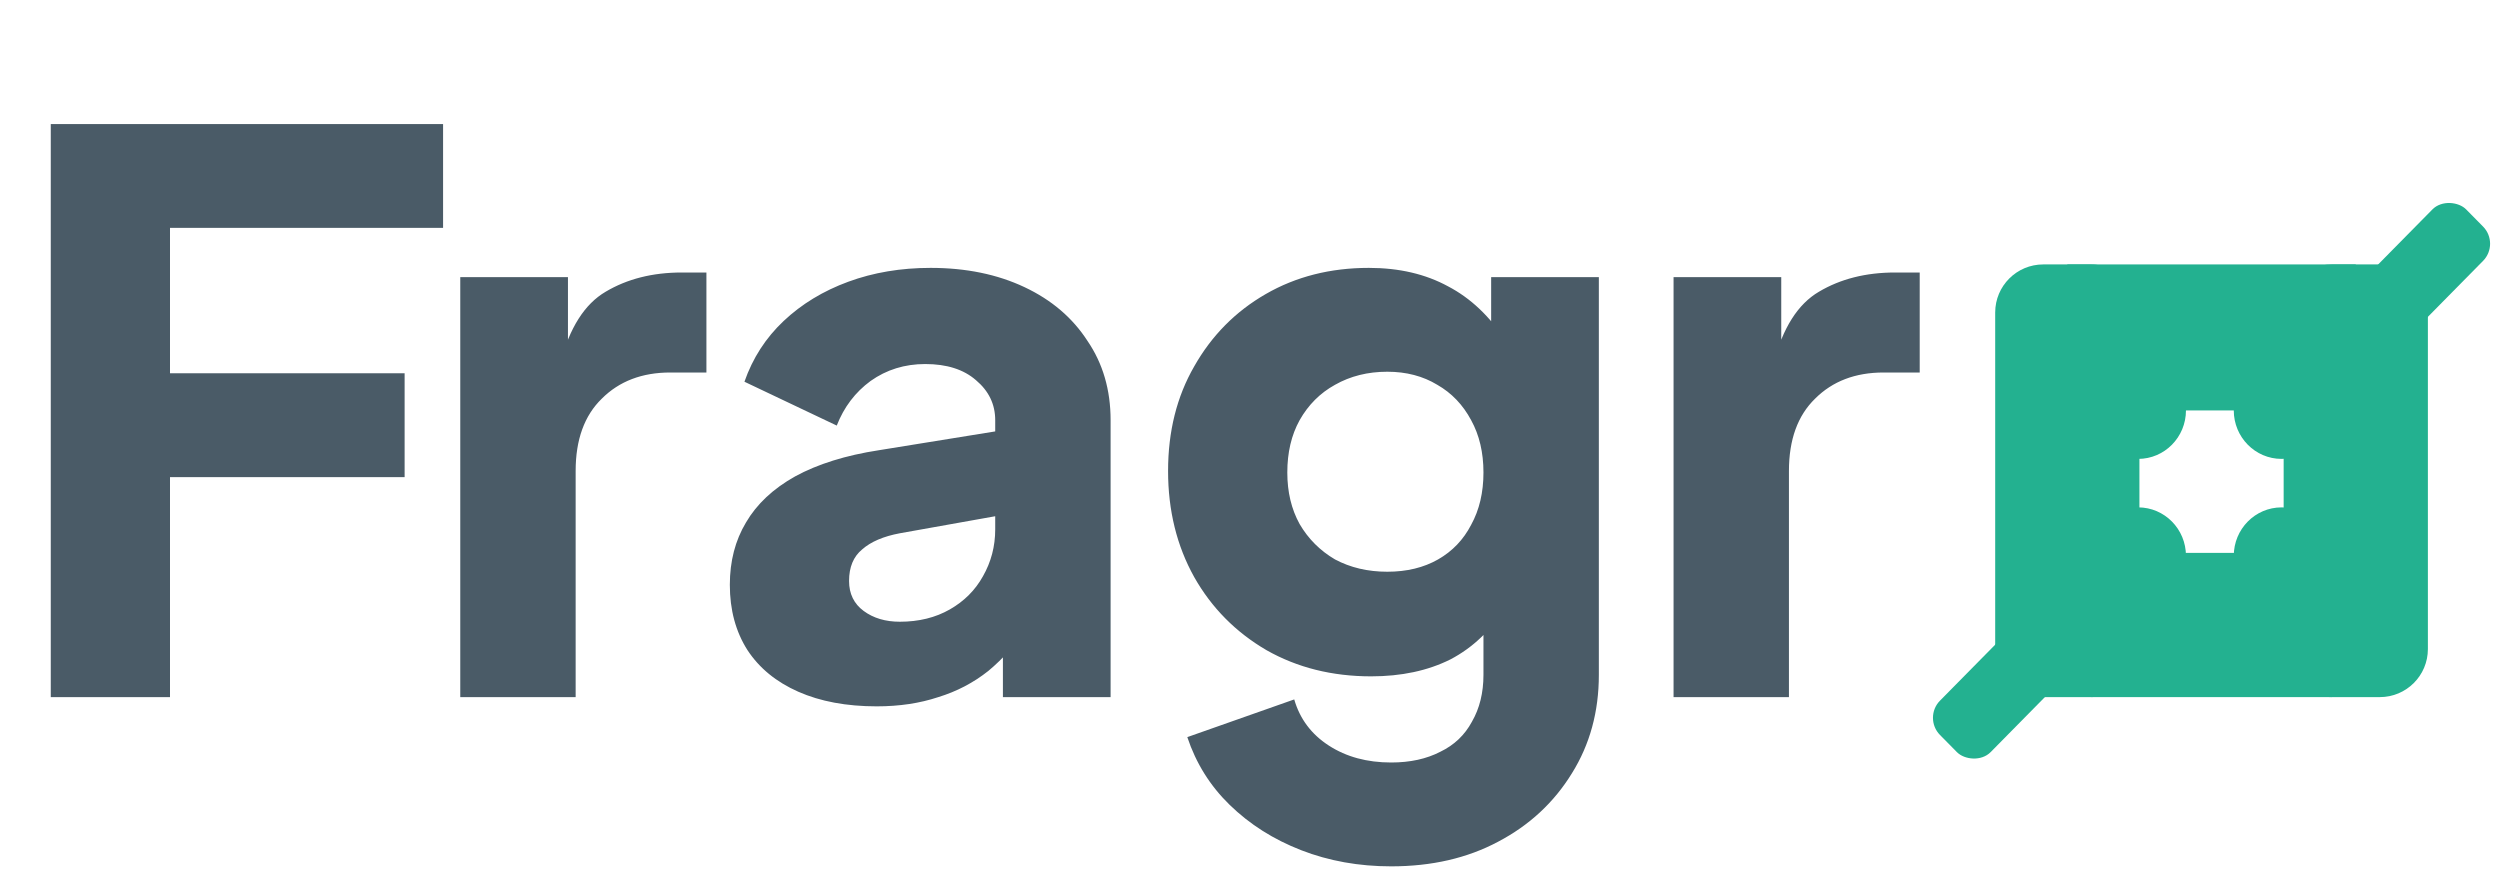 <svg width="104" height="37" viewBox="0 0 104 37" fill="none" xmlns="http://www.w3.org/2000/svg">
<rect x="83" y="11" width="6" height="18" rx="2" fill="#23B190"/>
<rect x="95" y="11" width="6" height="18" rx="2" fill="#23B190"/>
<rect x="98" y="11" width="6.074" height="12" transform="rotate(90 98 11)" fill="#23B190"/>
<rect x="97" y="23" width="6" height="10" transform="rotate(90 97 23)" fill="#23B190"/>
<ellipse cx="94.913" cy="23.123" rx="1.988" ry="2.016" fill="#23B190"/>
<ellipse cx="88.948" cy="17.074" rx="1.988" ry="2.016" fill="#23B190"/>
<ellipse cx="88.948" cy="23.123" rx="1.988" ry="2.016" fill="#23B190"/>
<ellipse cx="94.913" cy="17.074" rx="1.988" ry="2.016" fill="#23B190"/>
<rect width="6.174" height="3.004" rx="1" transform="matrix(0.702 -0.712 0.702 0.712 97.556 12.396)" fill="#23B190"/>
<rect width="5.617" height="3.004" rx="1" transform="matrix(0.702 -0.712 0.702 0.712 80 29.861)" fill="#23B190"/>
<path d="M2.112 29V5.16H18.432V9.48H7.072V15.528H16.832V19.848H7.072V29H2.112ZM19.147 29V11.528H23.627V15.72L23.307 15.112C23.691 13.64 24.32 12.648 25.195 12.136C26.091 11.603 27.147 11.336 28.363 11.336H29.387V15.496H27.883C26.71 15.496 25.76 15.859 25.035 16.584C24.31 17.288 23.947 18.291 23.947 19.592V29H19.147ZM36.473 29.384C35.214 29.384 34.126 29.181 33.209 28.776C32.292 28.371 31.588 27.795 31.097 27.048C30.606 26.28 30.361 25.373 30.361 24.328C30.361 23.347 30.585 22.483 31.033 21.736C31.481 20.968 32.164 20.328 33.081 19.816C34.02 19.304 35.182 18.941 36.569 18.728L41.913 17.864V21.384L37.433 22.184C36.75 22.312 36.228 22.536 35.865 22.856C35.502 23.155 35.321 23.592 35.321 24.168C35.321 24.701 35.524 25.117 35.929 25.416C36.334 25.715 36.836 25.864 37.433 25.864C38.222 25.864 38.916 25.693 39.513 25.352C40.11 25.011 40.569 24.552 40.889 23.976C41.23 23.379 41.401 22.728 41.401 22.024V17.48C41.401 16.819 41.134 16.264 40.601 15.816C40.089 15.368 39.385 15.144 38.489 15.144C37.636 15.144 36.878 15.379 36.217 15.848C35.577 16.317 35.108 16.936 34.809 17.704L30.969 15.88C31.31 14.899 31.854 14.056 32.601 13.352C33.348 12.648 34.244 12.104 35.289 11.72C36.334 11.336 37.476 11.144 38.713 11.144C40.185 11.144 41.486 11.411 42.617 11.944C43.748 12.477 44.622 13.224 45.241 14.184C45.881 15.123 46.201 16.221 46.201 17.48V29H41.721V26.184L42.809 25.992C42.297 26.76 41.732 27.4 41.113 27.912C40.494 28.403 39.801 28.765 39.033 29C38.265 29.256 37.412 29.384 36.473 29.384ZM57.872 36.04C56.528 36.04 55.28 35.816 54.128 35.368C52.976 34.92 51.984 34.291 51.152 33.48C50.341 32.691 49.754 31.752 49.392 30.664L53.84 29.096C54.074 29.907 54.554 30.547 55.28 31.016C56.005 31.485 56.869 31.72 57.872 31.72C58.661 31.72 59.344 31.571 59.92 31.272C60.496 30.995 60.933 30.579 61.232 30.024C61.552 29.469 61.712 28.819 61.712 28.072V24.072L62.64 25.224C62.042 26.205 61.274 26.941 60.336 27.432C59.397 27.901 58.298 28.136 57.04 28.136C55.418 28.136 53.968 27.773 52.688 27.048C51.408 26.301 50.405 25.288 49.68 24.008C48.954 22.707 48.592 21.235 48.592 19.592C48.592 17.949 48.954 16.499 49.68 15.24C50.405 13.96 51.397 12.957 52.656 12.232C53.914 11.507 55.344 11.144 56.944 11.144C58.202 11.144 59.301 11.4 60.24 11.912C61.178 12.403 61.978 13.16 62.64 14.184L62.032 15.336V11.528H66.512V28.072C66.512 29.608 66.138 30.973 65.392 32.168C64.645 33.384 63.621 34.333 62.32 35.016C61.04 35.699 59.557 36.04 57.872 36.04ZM57.712 23.784C58.522 23.784 59.226 23.613 59.824 23.272C60.421 22.931 60.88 22.451 61.2 21.832C61.541 21.213 61.712 20.488 61.712 19.656C61.712 18.824 61.541 18.099 61.2 17.48C60.858 16.84 60.389 16.349 59.792 16.008C59.194 15.645 58.501 15.464 57.712 15.464C56.901 15.464 56.176 15.645 55.536 16.008C54.917 16.349 54.426 16.84 54.064 17.48C53.722 18.099 53.552 18.824 53.552 19.656C53.552 20.467 53.722 21.181 54.064 21.8C54.426 22.419 54.917 22.909 55.536 23.272C56.176 23.613 56.901 23.784 57.712 23.784ZM69.62 29V11.528H74.1V15.72L73.78 15.112C74.164 13.64 74.793 12.648 75.668 12.136C76.564 11.603 77.62 11.336 78.836 11.336H79.86V15.496H78.356C77.183 15.496 76.233 15.859 75.508 16.584C74.783 17.288 74.42 18.291 74.42 19.592V29H69.62Z" fill="#4A5B67"/>
</svg>
